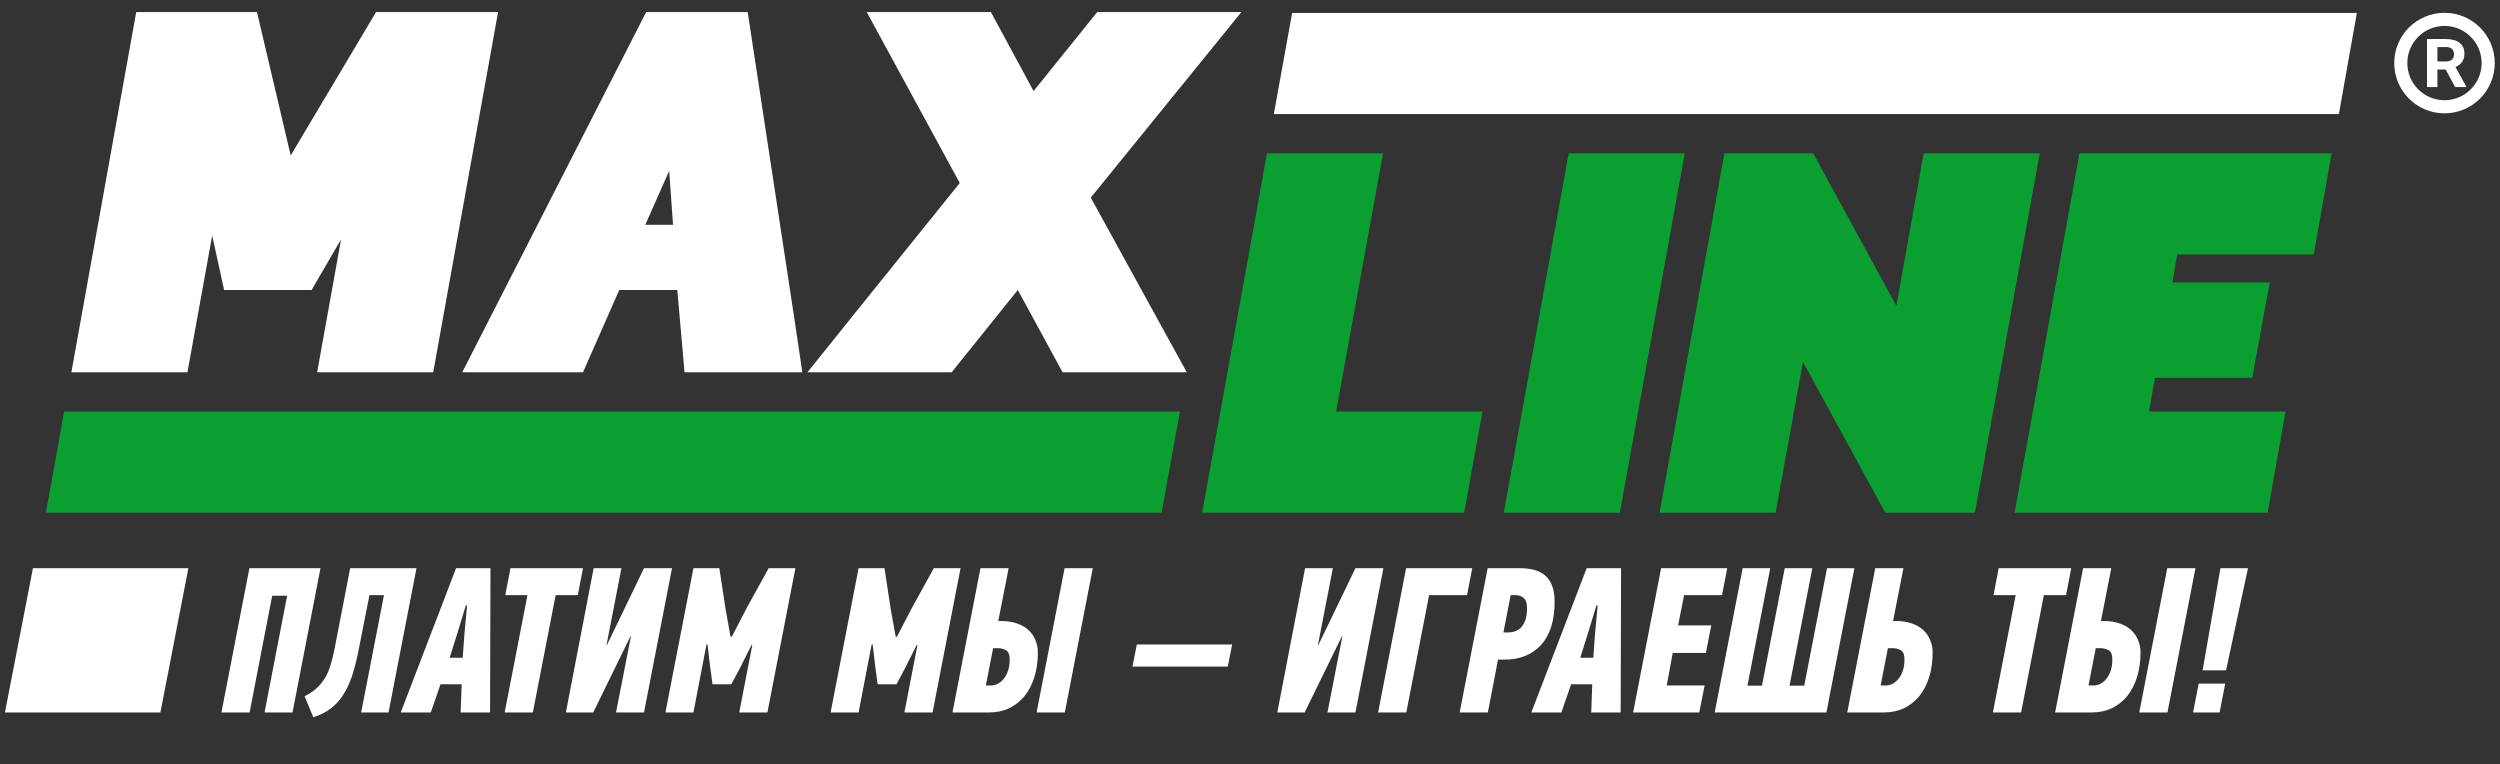 <svg width="193" height="59" viewBox="0 0 193 59" fill="none" xmlns="http://www.w3.org/2000/svg">
<rect x="0" y="0" width="193" height="59" fill="#333333" stroke="none"/>
<path d="M0.383 55L2.543 43.864H14.543L12.383 55H0.383Z" fill="white"/>
<path d="M20.422 55L22.166 45.992H21.014L19.27 55H17.094L19.254 43.864H24.742L22.582 55H20.422ZM32.154 43.864L29.994 55H27.882L29.642 45.944H28.522L27.69 50.152C27.541 50.92 27.37 51.597 27.178 52.184C26.986 52.76 26.752 53.256 26.474 53.672C26.208 54.088 25.888 54.435 25.514 54.712C25.141 54.989 24.698 55.208 24.186 55.368L23.514 53.752C23.898 53.56 24.213 53.347 24.458 53.112C24.714 52.877 24.928 52.616 25.098 52.328C25.269 52.04 25.408 51.715 25.514 51.352C25.632 50.989 25.733 50.584 25.818 50.136L27.034 43.864H32.154ZM35.641 52.824H34.009L33.257 55H30.937L35.209 43.864H37.865L37.833 55H35.561L35.641 52.824ZM35.273 49L34.713 50.776H35.721L35.849 49L36.057 46.744H35.961L35.273 49ZM42.896 45.944L41.136 55H38.96L40.72 45.944H39.008L39.408 43.864H45.008L44.608 45.944H42.896ZM48.678 49.112L45.798 55H43.686L45.83 43.864H47.974L46.822 49.8H46.854L49.718 43.864H51.878L49.718 55H47.558L48.71 49.112H48.678ZM55.005 52.824L54.813 51.4L54.621 49.752H54.541L53.533 55H51.373L53.533 43.864H55.533L56.013 47.016L56.397 49.16H56.493L57.629 46.968L59.341 43.864H61.405L59.245 55H57.069L58.077 49.8H58.013L57.149 51.528L56.461 52.824H55.005ZM67.755 52.824L67.563 51.4L67.371 49.752H67.291L66.283 55H64.123L66.283 43.864H68.283L68.763 47.016L69.147 49.16H69.243L70.379 46.968L72.091 43.864H74.155L71.995 55H69.819L70.827 49.8H70.763L69.899 51.528L69.211 52.824H67.755ZM80.027 55L82.187 43.864H84.363L82.203 55H80.027ZM73.531 55L75.691 43.864H77.867L77.067 47.944H77.323C77.782 47.944 78.182 48.008 78.523 48.136C78.875 48.253 79.169 48.424 79.403 48.648C79.638 48.861 79.814 49.117 79.931 49.416C80.059 49.704 80.123 50.019 80.123 50.36C80.123 51.064 80.033 51.704 79.851 52.28C79.67 52.856 79.414 53.347 79.083 53.752C78.753 54.147 78.358 54.456 77.899 54.68C77.441 54.893 76.934 55 76.379 55H73.531ZM76.507 52.92C76.678 52.92 76.849 52.877 77.019 52.792C77.201 52.696 77.355 52.568 77.483 52.408C77.622 52.237 77.734 52.029 77.819 51.784C77.905 51.528 77.947 51.24 77.947 50.92C77.947 50.536 77.851 50.296 77.659 50.2C77.478 50.093 77.27 50.04 77.035 50.04H76.667L76.107 52.92H76.507ZM87.426 51.464L87.762 49.752H95.122L94.786 51.464H87.426ZM103.6 49.112L100.72 55H98.608L100.752 43.864H102.896L101.744 49.8H101.776L104.64 43.864H106.8L104.64 55H102.48L103.632 49.112H103.6ZM110.327 45.944L108.567 55H106.391L108.551 43.864H113.655L113.255 45.944H110.327ZM117.328 43.864C117.733 43.864 118.101 43.907 118.432 43.992C118.762 44.077 119.045 44.221 119.28 44.424C119.514 44.616 119.696 44.883 119.824 45.224C119.952 45.555 120.016 45.965 120.016 46.456C120.016 47.907 119.669 49.016 118.976 49.784C118.282 50.541 117.344 50.92 116.16 50.92H115.648L114.864 55H112.688L114.848 43.864H117.328ZM116.624 45.944L116.064 48.824H116.432C116.57 48.824 116.725 48.803 116.896 48.76C117.066 48.707 117.226 48.616 117.376 48.488C117.525 48.349 117.648 48.157 117.744 47.912C117.84 47.667 117.888 47.347 117.888 46.952C117.888 46.579 117.802 46.317 117.632 46.168C117.472 46.019 117.248 45.944 116.96 45.944H116.624ZM122.923 52.824H121.291L120.539 55H118.219L122.491 43.864H125.147L125.115 55H122.843L122.923 52.824ZM122.555 49L121.995 50.776H123.003L123.131 49L123.339 46.744H123.243L122.555 49ZM126.078 55L128.238 43.864H133.342L132.942 45.944H130.014L129.55 48.28H132.11L131.694 50.408H129.134L128.67 52.92H131.598L131.182 55H126.078ZM143.159 43.864L140.999 55H132.375L134.535 43.864H136.663L134.903 52.936H136.023L137.783 43.864H139.911L138.151 52.936H139.287L141.047 43.864H143.159ZM142.609 55L144.769 43.864H146.945L146.145 47.944H146.401C146.86 47.944 147.26 48.008 147.601 48.136C147.953 48.253 148.247 48.424 148.481 48.648C148.716 48.861 148.892 49.117 149.009 49.416C149.137 49.704 149.201 50.019 149.201 50.36C149.201 51.064 149.111 51.704 148.929 52.28C148.748 52.856 148.492 53.347 148.161 53.752C147.831 54.147 147.436 54.456 146.977 54.68C146.519 54.893 146.012 55 145.457 55H142.609ZM145.585 52.92C145.756 52.92 145.927 52.877 146.097 52.792C146.279 52.696 146.433 52.568 146.561 52.408C146.7 52.237 146.812 52.029 146.897 51.784C146.983 51.528 147.025 51.24 147.025 50.92C147.025 50.536 146.929 50.296 146.737 50.2C146.556 50.093 146.348 50.04 146.113 50.04H145.745L145.185 52.92H145.585ZM157.787 45.944L156.027 55H153.851L155.611 45.944H153.899L154.299 43.864H159.899L159.499 45.944H157.787ZM165.152 55L167.312 43.864H169.488L167.328 55H165.152ZM158.656 55L160.816 43.864H162.992L162.192 47.944H162.448C162.907 47.944 163.307 48.008 163.648 48.136C164 48.253 164.294 48.424 164.528 48.648C164.763 48.861 164.939 49.117 165.056 49.416C165.184 49.704 165.248 50.019 165.248 50.36C165.248 51.064 165.158 51.704 164.976 52.28C164.795 52.856 164.539 53.347 164.208 53.752C163.878 54.147 163.483 54.456 163.024 54.68C162.566 54.893 162.059 55 161.504 55H158.656ZM161.632 52.92C161.803 52.92 161.974 52.877 162.144 52.792C162.326 52.696 162.48 52.568 162.608 52.408C162.747 52.237 162.859 52.029 162.944 51.784C163.03 51.528 163.072 51.24 163.072 50.92C163.072 50.536 162.976 50.296 162.784 50.2C162.603 50.093 162.395 50.04 162.16 50.04H161.792L161.232 52.92H161.632ZM171.85 51.752H170.042L171.418 43.864H173.546L171.85 51.752ZM169.306 55L169.738 52.776H171.786L171.354 55H169.306Z" fill="white"/>
<path d="M16.38 18.192L17.302 22.386H24.056L26.329 18.483L24.484 28.741H33.444L38.451 0.934H29.03L22.442 11.999L19.839 0.934H10.517L5.51 28.741H14.47L16.38 18.192Z" fill="white"/>
<path d="M62.334 28.741H63.52H66.386H73.468L78.574 22.386L82.033 28.741H91.619L84.207 15.257L95.835 0.934H84.701L79.793 7.031L76.499 0.934H66.913L74.094 14.128L65.727 24.515L62.334 28.741Z" fill="white"/>
<path d="M45.007 28.741L47.806 22.386H52.287L52.847 28.741H59.073H61.939L61.313 24.515L57.722 0.934H49.882L35.684 28.741H45.007ZM49.816 17.354L51.661 13.192L51.957 17.354H49.816Z" fill="white"/>
<path d="M103.148 31.773L106.772 11.837H97.812L92.805 39.58H113.031L114.447 31.773H103.148Z" fill="#0A9F30"/>
<path d="M121.102 11.837L116.094 39.58H125.055L130.062 11.837H121.102Z" fill="#0A9F30"/>
<path d="M148.509 11.837L146.4 23.612L139.978 11.837H133.125L128.118 39.58H137.078L139.187 27.934L145.544 39.58H152.462L157.469 11.837H148.509Z" fill="#0A9F30"/>
<path d="M178.618 19.644L180.001 11.837H160.533L155.526 39.58H175.06L176.443 31.773H165.902L166.363 29.16H173.874L175.225 21.805H167.714L168.076 19.644H178.618Z" fill="#0A9F30"/>
<path d="M4.952 31.773L3.546 39.58H89.675L91.092 31.773H4.952Z" fill="#0A9F30"/>
<path d="M98.339 8.805L99.755 0.998L181.95 0.998L180.561 8.805H98.339Z" fill="white"/>
<path d="M188.807 5.366H188.167V6.724H187.364V3.013H188.813C189.273 3.013 189.629 3.11 189.879 3.306C190.128 3.501 190.253 3.777 190.253 4.134C190.253 4.388 190.195 4.599 190.079 4.769C189.965 4.937 189.791 5.072 189.557 5.172L190.401 6.689V6.724H189.538L188.807 5.366ZM188.167 4.746H188.815C189.017 4.746 189.173 4.698 189.284 4.601C189.395 4.502 189.45 4.367 189.45 4.196C189.45 4.021 189.397 3.883 189.292 3.783C189.188 3.682 189.029 3.632 188.813 3.632H188.167V4.746Z" fill="white"/>
<circle cx="188.714" cy="4.869" r="3.374" stroke="white" stroke-width="1.012"/>
</svg>
